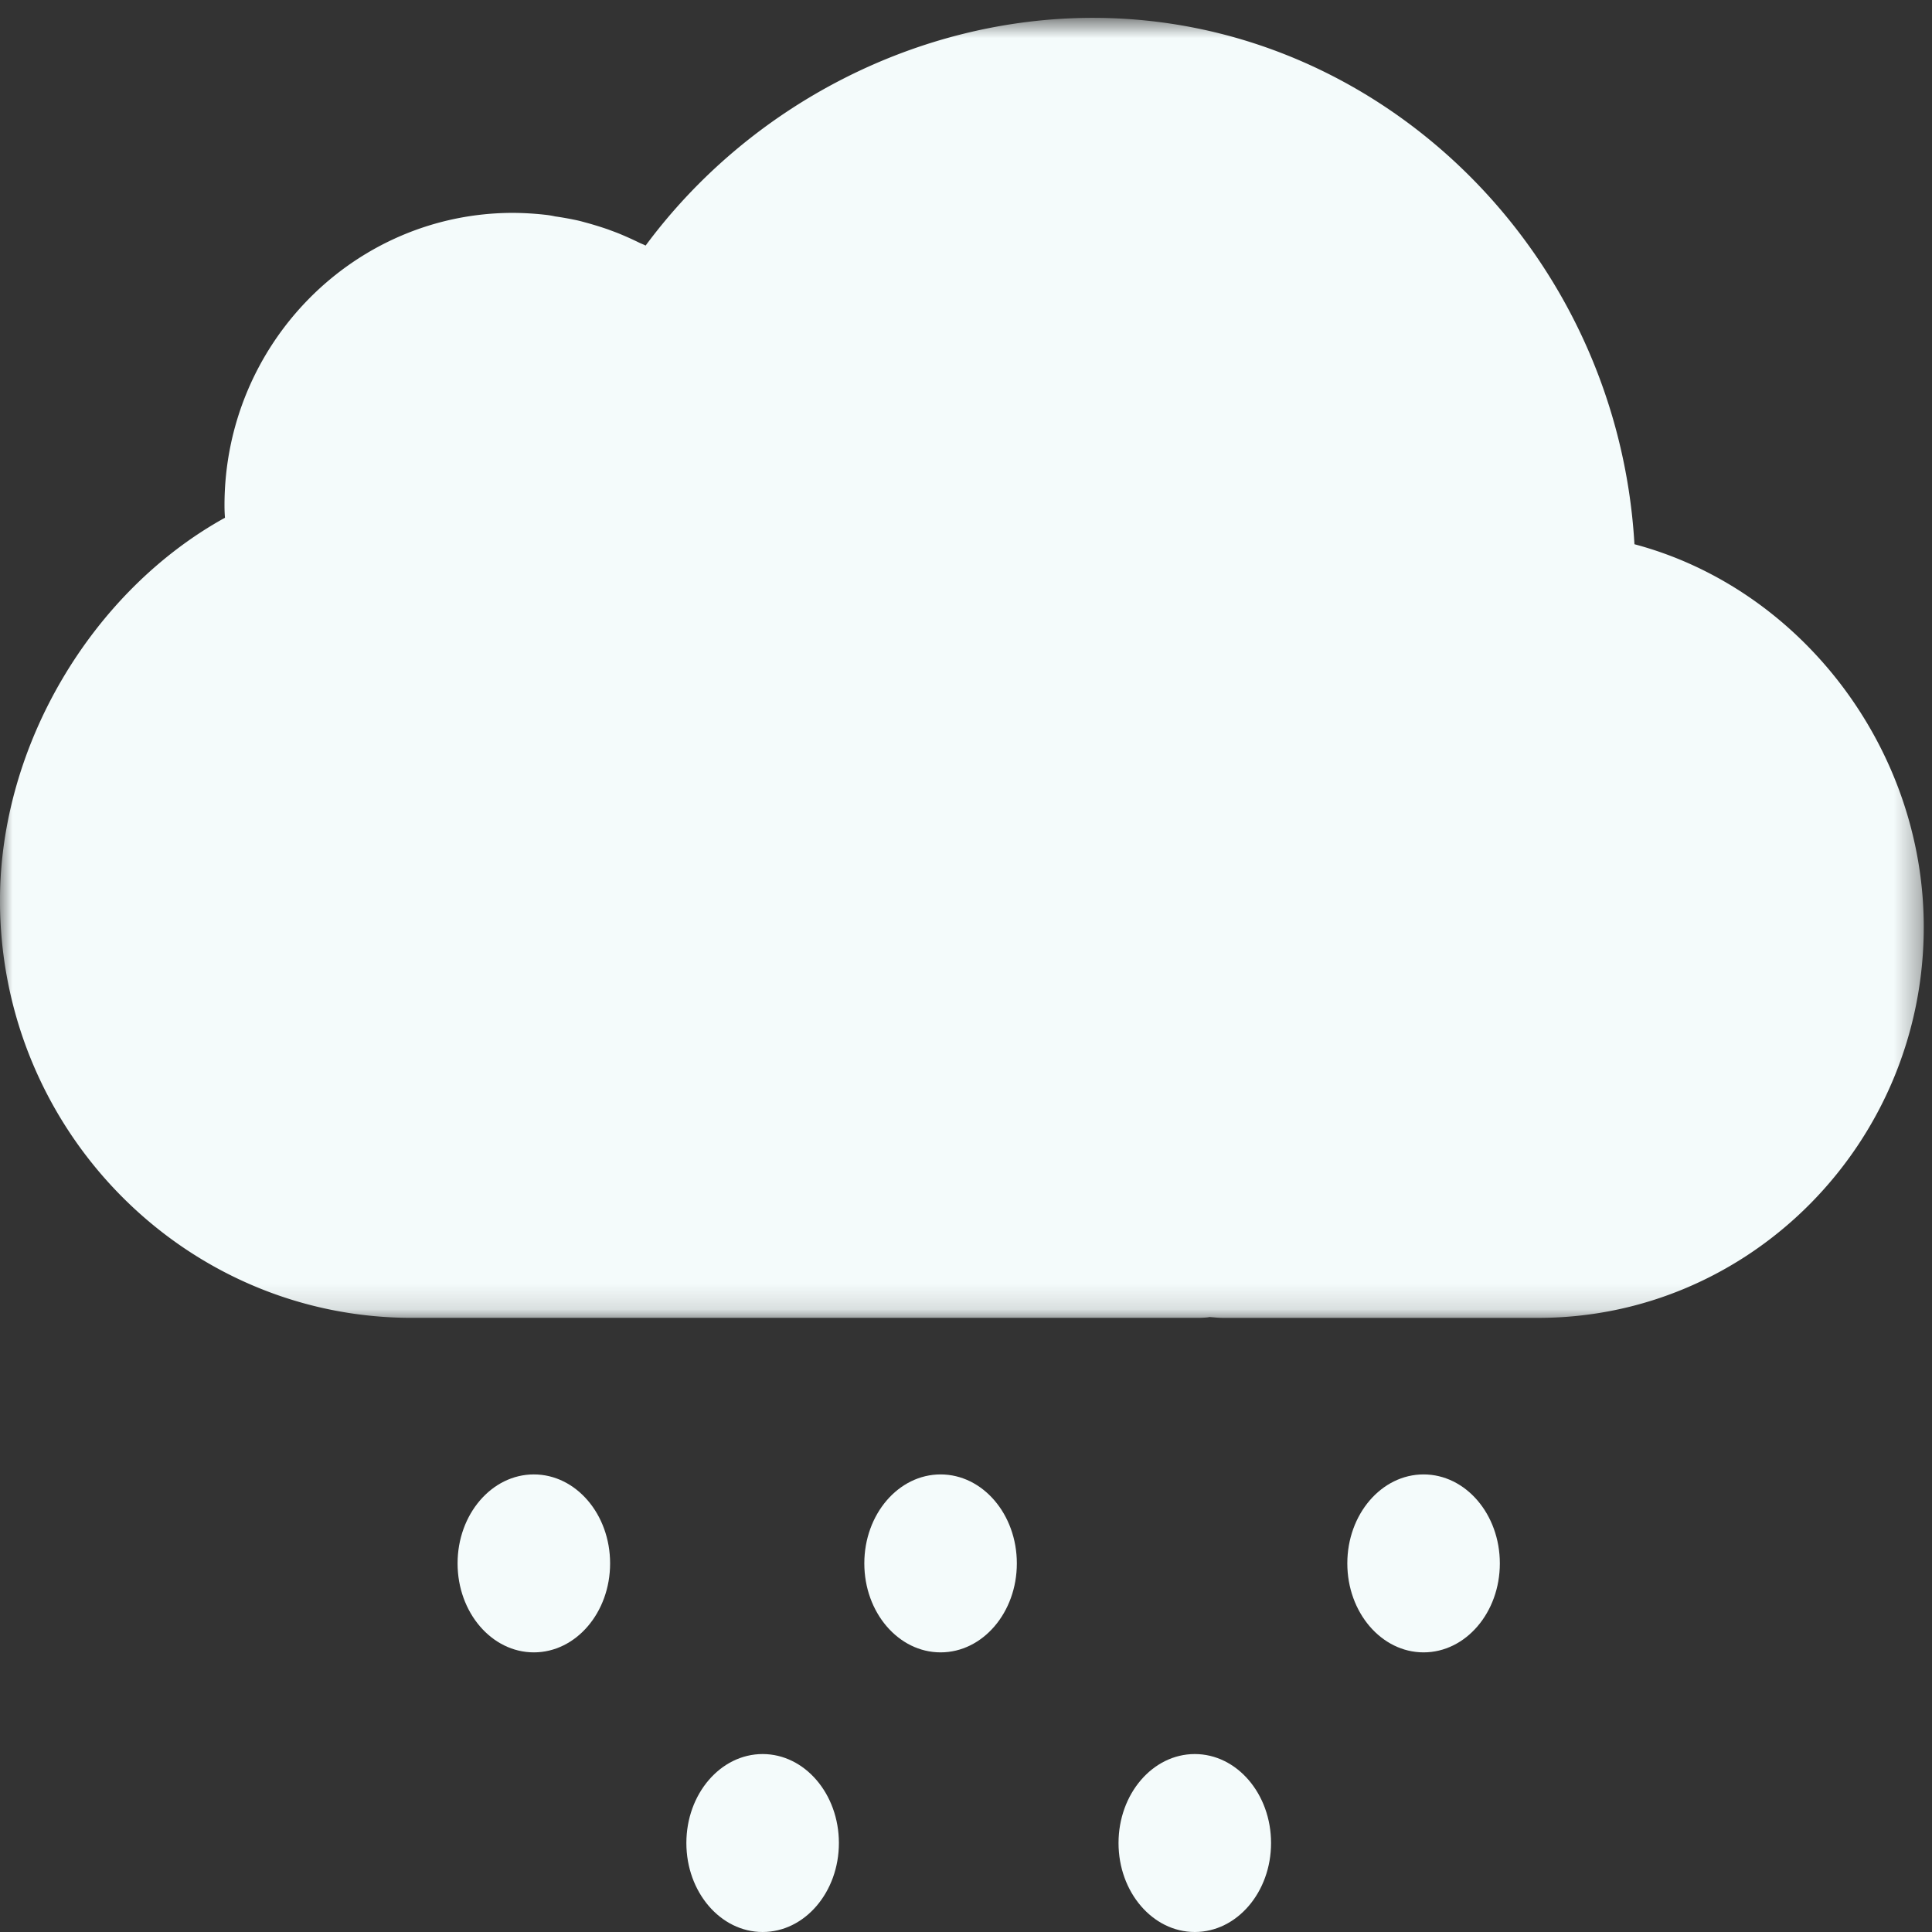 <svg xmlns="http://www.w3.org/2000/svg" xmlns:xlink="http://www.w3.org/1999/xlink" width="76" height="76" viewBox="0 0 76 76">
    <rect x="0" y="0" width="76" height="76" fill="#333333" stroke="none"/>
    <defs>
        <path id="a" d="M0 51.841V.702h75.676v51.14z"/>
    </defs>
    <g fill="none" fill-rule="evenodd">
        <g fill="#F4FBFB">
            <path d="M24 61.5c0 1.933-1.343 3.5-3 3.5-1.656 0-3-1.567-3-3.5s1.344-3.5 3-3.5c1.657 0 3 1.567 3 3.5M40 61.5c0 1.933-1.343 3.5-3 3.5-1.656 0-3-1.567-3-3.5s1.344-3.5 3-3.5c1.657 0 3 1.567 3 3.5M33 72.5c0 1.933-1.343 3.5-3 3.5-1.656 0-3-1.567-3-3.5s1.344-3.5 3-3.5c1.657 0 3 1.567 3 3.5M50 72.5c0 1.933-1.343 3.5-3 3.5-1.656 0-3-1.567-3-3.5s1.344-3.5 3-3.5c1.657 0 3 1.567 3 3.5M59 61.5c0 1.933-1.343 3.5-3 3.5-1.656 0-3-1.567-3-3.5s1.344-3.5 3-3.5c1.657 0 3 1.567 3 3.5"/>
        </g>
        <g>
            <mask id="b" fill="#fff">
                <use xlink:href="#a"/>
            </mask>
            <path fill="#F4FBFB" d="M64.295 21.409C63.629 9.898 54.269.702 42.994.702c-6.849 0-13.482 3.403-17.597 8.958-.091-.05-.191-.08-.289-.132a13.345 13.345 0 0 0-.758-.34c-.146-.059-.289-.109-.436-.165a14.102 14.102 0 0 0-.776-.242c-.148-.039-.29-.082-.438-.114a12.347 12.347 0 0 0-.867-.155 3.227 3.227 0 0 0-.384-.063 11.93 11.93 0 0 0-1.268-.075c-6.263 0-11.35 5.162-11.35 11.505 0 .164.006.324.018.481v.007c-5.247 2.902-8.85 8.97-8.85 15.051 0 9.058 7.267 16.423 16.203 16.423h30.911c.13 0 .258-.006.394-.019l.074-.013.172.013c.13.013.259.02.388.02h12.367c8.363 0 15.168-6.898 15.168-15.376 0-7.017-4.827-13.315-11.381-15.057" mask="url(#b)"/>
        </g>
    </g>
</svg>
